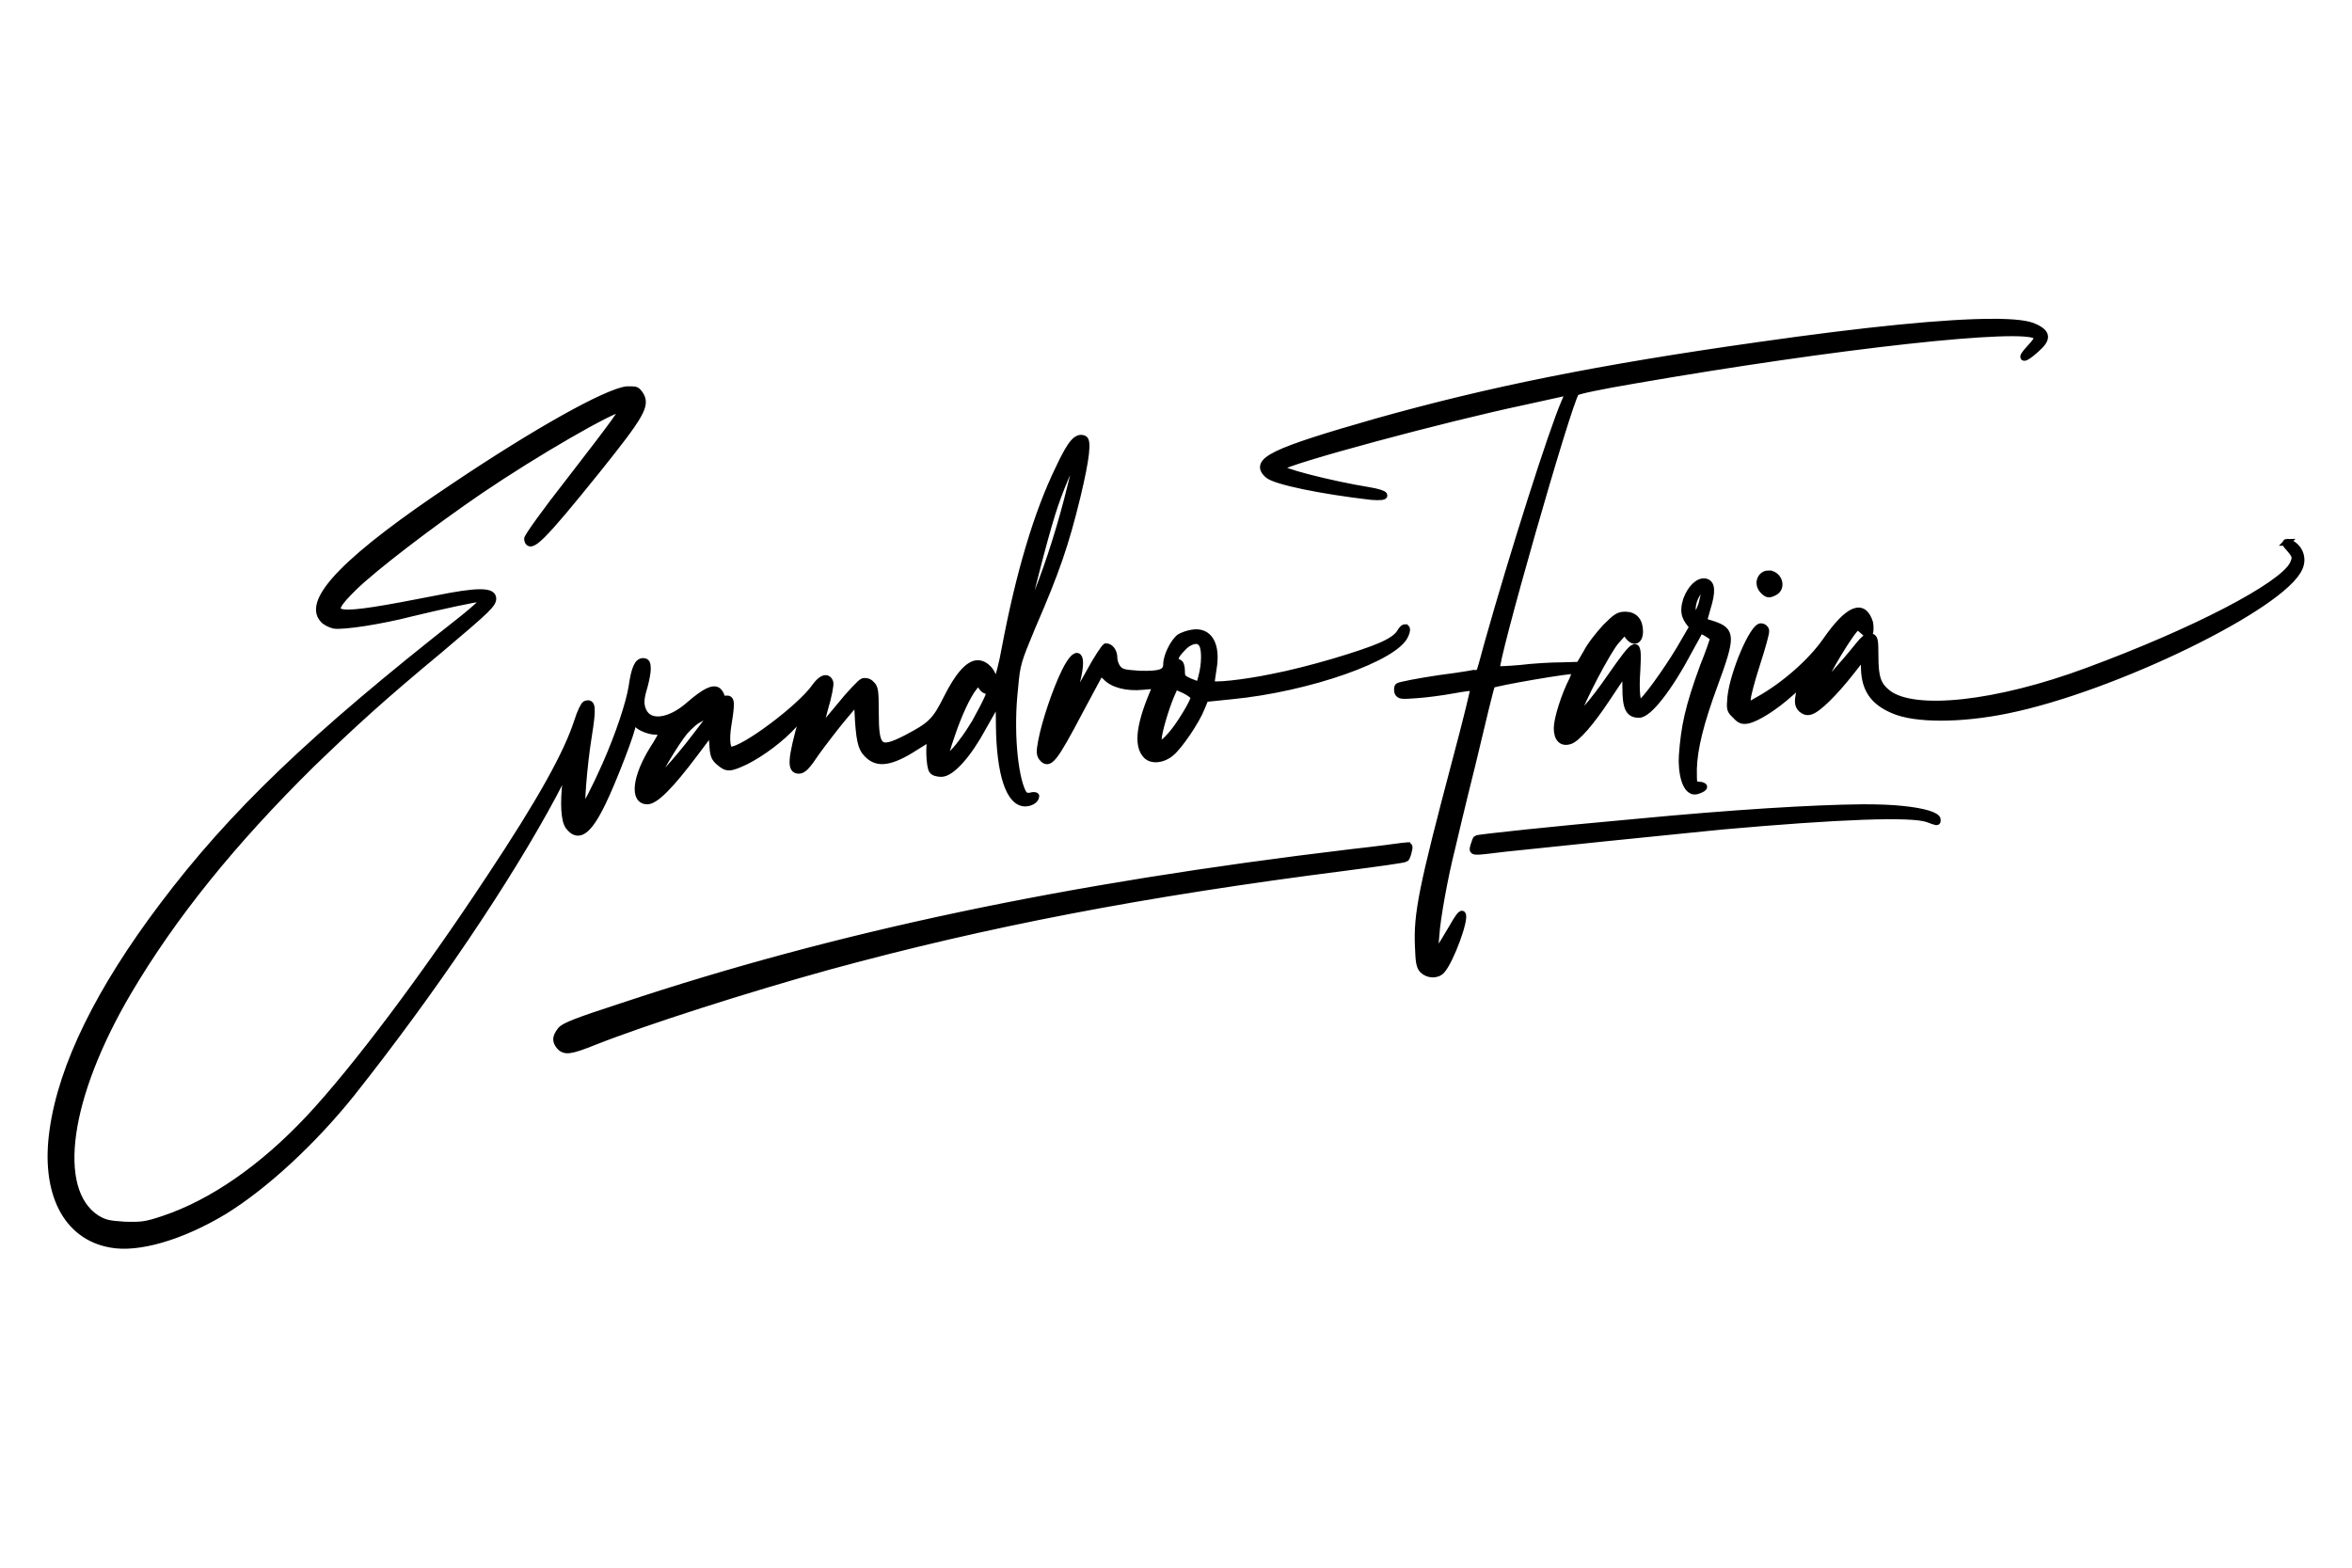 <?xml version="1.0" encoding="UTF-8"?>
<svg id="Layer_1" data-name="Layer 1" xmlns="http://www.w3.org/2000/svg" viewBox="0 0 7500 5000">
  <defs>
    <style>
      .cls-1 {
        fill: none;
        stroke-width: 0px;
      }

      .cls-2 {
        fill: #000;
        stroke: #000;
        stroke-miterlimit: 10;
        stroke-width: 22px;
      }
    </style>
  </defs>
  <rect class="cls-1" width="7500" height="5000"/>
  <path class="cls-2" d="M6355.86,1027.77c-149.79,0-405.61,25.25-747.26,74.05-513.32,72.37-861.71,143.06-1220.19,244.04-329.87,94.25-393.83,124.55-345.02,168.3,21.88,20.2,168.3,50.49,328.19,69.01,58.91,5.05,53.86-8.42-6.73-18.51-124.54-20.19-294.53-63.96-282.75-74.05,23.56-21.88,523.42-156.52,779.24-210.38,62.27-13.46,121.18-26.93,129.59-28.61l13.46-3.37-15.15,35.34c-40.39,92.57-164.94,484.71-244.04,765.77-13.46,50.49-25.25,92.56-26.93,94.25-1.68,1.68-58.91,11.78-126.23,20.2-69,10.1-127.91,21.88-132.96,25.25-3.37,3.37-3.37,11.78-1.68,18.51,5.05,11.78,11.78,11.78,57.22,8.41,28.61-1.68,80.79-8.41,117.81-15.15,35.34-6.73,65.64-10.1,67.32-8.41,1.68,3.37-23.56,106.03-57.22,232.26-107.71,407.29-124.54,489.76-119.5,595.79,1.68,45.44,3.37,60.59,13.46,72.37h0c16.83,16.83,45.44,18.51,60.59,1.69,28.61-31.98,77.42-166.62,65.64-178.4-3.37-3.37-15.15,13.47-30.29,40.39-15.15,25.25-33.66,57.22-42.08,69l-16.83,23.56,5.05-63.96c3.37-57.22,28.61-193.55,50.49-279.38,3.37-15.15,31.98-136.32,65.64-270.96,31.98-134.64,58.9-247.41,62.27-250.77,5.05-6.73,259.19-50.49,265.92-45.44,1.68,1.69-1.68,15.15-8.42,30.3-25.25,48.81-48.81,124.54-48.81,153.15,0,33.66,15.15,48.81,40.39,40.39,21.88-6.73,67.32-58.91,119.5-138,28.61-42.07,52.17-79.1,55.54-82.47,1.68-1.68,3.37,21.88,3.37,52.17,0,63.96,10.1,84.15,42.08,84.15,30.29,0,95.93-84.15,159.89-205.33,18.51-33.66,33.66-60.59,33.66-62.27,3.37-5.05,43.76,20.19,43.76,25.24,0,3.37-13.46,43.76-31.98,89.2-48.81,132.96-60.59,193.55-67.32,284.43-3.37,47.12,8.42,127.91,50.49,111.08,23.56-8.41,23.56-15.15,0-16.83-15.15,0-15.15-1.68-15.15-50.49,1.68-65.64,21.88-148.1,67.32-270.96,55.54-151.47,55.54-169.99-3.37-190.18l-31.98-10.1,11.78-42.07c16.83-53.86,15.15-80.79-6.73-84.15-20.2-3.37-45.44,20.19-58.9,57.22-13.46,43.76-1.68,60.59,20.2,85.83l-42.08,72.37c-43.76,72.37-112.76,168.3-126.23,171.67-10.1,3.37-15.15-37.02-10.1-107.71,5.05-97.61,0-95.93-82.47,21.88-58.91,85.83-114.44,148.11-107.71,121.18,8.42-35.34,97.62-207.01,124.54-235.62l26.93-30.3,11.78,16.83c16.83,21.88,35.34,15.15,35.34-15.15,0-33.66-16.83-52.17-45.44-52.17-21.88,0-30.29,6.73-62.27,38.71-20.2,21.88-48.81,57.22-60.59,80.78l-23.56,40.39-57.22,1.69c-31.98,0-90.88,3.37-131.27,8.41-38.71,3.37-74.05,5.05-75.74,3.37-11.78-11.78,225.52-843.19,252.45-883.58,1.68-5.05,84.15-21.88,183.45-38.71,649.65-112.76,1248.8-178.4,1285.83-141.37,6.73,5.05,1.68,15.15-20.2,38.71-35.34,37.03-21.88,40.39,18.51,3.37,37.03-31.98,37.03-50.49-1.68-69.01-21.88-11.79-67.32-16.84-134.64-16.84h0ZM2299.79,2222.71c0-5.05-5.05-13.46-10.1-18.51-15.15-11.78-42.07,1.69-90.88,43.76-62.27,55.54-127.91,63.96-148.1,20.2-10.1-21.88-8.42-40.39,3.37-79.1,5.05-18.51,10.1-43.76,10.1-55.54,0-18.51-3.37-23.56-13.46-23.56-16.83,0-26.93,21.88-35.34,80.78-8.42,52.17-40.39,149.79-84.15,249.09-31.98,72.37-67.32,141.38-74.05,141.38s3.37-136.32,18.51-230.57,13.46-112.76-8.42-104.35c-5.05,1.69-16.83,26.93-25.24,53.86-33.66,104.35-117.81,255.82-281.06,501.54-208.69,316.41-429.17,609.25-573.91,764.09-148.11,158.2-309.67,270.97-466.2,323.14-55.54,18.51-69,20.2-124.54,18.51-52.17-3.37-63.95-6.73-89.2-21.88-138.01-90.88-95.93-387.09,100.98-722.01,143.06-242.35,333.24-477.98,585.69-727.06,136.33-131.27,220.48-208.69,408.97-365.22,151.47-127.91,171.67-146.42,168.3-164.94-3.37-21.88-52.17-21.88-176.72,3.37-343.34,67.32-368.58,63.96-265.92-37.03,63.95-62.27,245.72-201.96,403.92-309.68,173.35-117.81,420.76-260.87,451.05-260.87,10.1,0-20.2,42.07-169.98,235.62-74.05,94.25-132.96,176.71-131.28,181.77,6.73,37.03,45.44-1.69,220.47-218.79,143.06-178.4,159.89-208.69,138.01-242.35-8.42-11.78-11.78-15.15-25.25-15.15h-16.83c-65.64,8.41-286.11,131.27-546.98,306.31-341.65,227.21-476.29,365.21-420.76,425.8,6.73,8.41,21.88,15.15,33.66,18.51,28.61,5.05,149.79-13.46,247.4-38.71,90.88-21.88,205.33-47.13,223.84-47.13,10.1,0,10.1,3.37-5.05,18.51-8.42,8.41-35.34,31.98-58.91,50.49-477.98,375.31-732.11,619.35-952.59,912.2-201.96,267.6-321.46,509.96-350.07,715.28-28.61,198.59,42.07,338.29,183.45,363.53h0c87.52,16.83,225.52-23.56,360.17-104.35,129.59-79.1,284.43-222.16,407.29-375.31,257.5-324.82,499.86-683.3,644.6-954.27l43.76-84.15-3.37,40.39c-8.42,72.37-5.05,126.23,8.42,144.74,30.29,40.39,62.27,18.51,107.71-75.74,33.66-69,95.93-230.57,95.93-250.77,0-5.05,1.68-10.1,6.73-10.1,3.37,0,6.73,3.37,6.73,6.73,0,10.1,37.03,26.93,58.91,26.93,11.78,0,21.88,3.37,21.88,6.73s-13.46,26.93-28.61,50.49c-55.54,89.2-63.95,164.94-18.51,164.94,25.25,0,72.37-47.13,149.79-149.79l55.54-74.05,3.37,42.07c1.68,35.34,5.05,45.45,21.88,58.91,23.56,20.2,31.98,20.2,82.47-3.37,50.49-25.25,114.45-72.37,154.84-117.81,25.25-26.93,30.29-31.98,26.93-18.51-37.03,131.27-38.71,164.93-11.78,164.93,13.46,0,25.25-11.78,55.54-57.22,21.88-30.3,60.59-80.78,85.83-111.08l45.44-53.85,3.37,63.96c5.05,74.05,11.78,94.25,37.03,114.44,31.98,25.25,75.74,15.15,154.84-37.02,37.03-23.56,47.12-26.93,40.39-16.83-8.42,11.78-5.05,87.52,3.37,97.61,3.37,6.74,16.83,10.1,28.61,10.1,31.98,0,85.83-60.59,132.96-148.11,21.88-38.71,42.07-74.05,45.44-80.78,5.05-6.73,6.73,18.51,6.73,74.05,1.68,156.52,31.98,249.09,82.47,249.09,16.83,0,33.66-10.1,33.66-21.88,0-1.69-8.42-3.37-16.83,0-11.78,1.68-18.51,0-25.25-11.78-26.93-53.85-40.39-200.28-25.25-333.24,6.73-77.42,10.1-85.83,55.54-195.23,77.42-178.4,106.03-262.55,143.06-414.02,30.29-126.23,35.34-180.08,21.88-185.13-21.88-8.42-40.39,11.78-79.1,94.25-69,141.38-126.23,333.24-171.67,573.91-8.42,48.81-21.88,97.62-26.93,107.72l-10.1,18.51v-21.88c0-26.93-25.25-55.54-50.49-55.54-28.61,0-62.27,38.71-97.61,109.4-37.03,74.05-50.49,87.52-131.27,129.59-85.83,43.76-97.61,31.98-97.61-84.15,0-69-1.68-79.1-13.46-89.2-6.73-8.42-18.51-10.1-25.25-8.42-6.73,1.69-42.07,38.71-75.74,80.78-35.34,42.07-63.96,77.42-65.64,75.74,0,0,8.42-33.66,18.51-70.68,11.78-38.71,18.51-75.74,16.83-82.47-6.73-21.88-26.93-15.15-47.12,13.46-45.44,65.64-227.21,201.96-269.28,201.96-11.78,0-16.83-31.98-8.42-82.47,11.78-72.37,10.1-82.47-6.73-80.78-10.1,1.69-14.56-3.98-15.15-6.73M3435.82,1446.84c0,1.69,1.68,1.69,1.68,3.37,0,5.05-10.1,52.17-23.56,104.35-26.93,111.08-67.32,240.67-106.03,336.6-26.93,69-43.76,95.93-37.03,63.96,21.88-97.62,70.69-282.75,92.57-345.02,25.24-74.05,67.32-166.62,72.37-163.26h0ZM7293.3,1729.59c-6.73,0-5.05,6.73,6.73,18.51,21.88,25.24,21.88,30.29,11.78,52.17-35.34,69-313.04,213.74-654.69,339.97-289.48,107.71-553.71,136.32-637.86,70.69-31.98-25.25-40.39-50.49-40.39-117.81,0-55.54-1.68-60.59-15.15-62.27-8.42-1.69-20.2,6.73-38.71,30.29-45.44,57.22-112.76,131.28-116.13,127.91-6.73-6.73,70.69-141.38,104.35-181.77,10.1-10.1,11.78-10.1,26.93,3.37,11.78,11.78,16.83,13.46,21.88,6.73,1.68-5.05,1.68-18.51,0-30.3-20.2-65.64-67.32-47.12-139.69,57.22-47.12,67.32-131.28,141.38-212.06,186.82l-38.71,21.88v-21.88c0-11.78,13.46-62.27,30.29-114.45,16.83-52.17,30.29-99.3,28.61-106.03s-8.42-11.78-15.15-11.78c-25.25,0-87.52,146.42-95.93,223.84-3.37,38.71-3.37,42.07,15.15,58.91,13.46,15.15,21.88,18.51,38.71,15.15,30.29-6.73,85.83-42.07,134.64-85.83,33.66-30.3,40.39-33.66,35.34-20.2-11.78,43.76-11.78,57.22,1.68,70.69,10.1,8.42,18.51,10.1,28.61,6.73,23.56-6.73,75.74-58.91,126.23-122.86,23.56-30.29,43.76-55.54,43.76-55.54,1.68,0,1.68,20.2,1.68,42.07,1.68,65.64,28.61,106.03,92.57,132.96,69,30.3,213.74,30.3,361.85,0,341.65-69,881.9-333.24,932.39-454.41,11.78-26.93,3.37-57.22-21.88-74.05-8.42-5.05-13.46-6.73-16.83-6.73h0ZM5638.89,1830.57c-23.56,0-37.03,30.29-16.83,52.17,13.46,13.46,18.51,15.15,37.03,5.05,21.88-11.78,16.83-45.44-8.42-55.54-5.05-1.68-8.42-1.68-11.78-1.68h0ZM5435.25,1870.96c1.68,0,1.68,3.37,1.68,8.41,0,6.73-5.05,28.61-10.1,48.81-6.73,18.51-13.46,33.66-16.83,33.66-25.25,0-13.46-62.27,16.83-85.84,3.37-5.05,6.73-6.73,8.42-5.05h0ZM4479.29,2002.23c-3.37,0-8.42,5.05-13.46,13.46-8.42,15.15-26.93,28.61-60.59,43.76-60.59,26.93-233.94,79.1-348.39,100.98-89.2,18.51-195.23,30.29-195.23,20.2,0-3.37,3.37-23.56,6.73-47.12,13.46-77.42-13.46-122.86-65.64-114.45-13.46,1.69-31.98,8.42-40.39,13.46-18.51,13.47-42.07,58.91-42.07,85.84s-20.2,33.66-85.83,31.98c-50.49-3.37-58.91-5.05-70.69-18.51-6.73-8.41-11.78-23.56-11.78-33.66,0-20.2-11.78-35.34-25.25-35.34-3.37,0-30.29,40.39-55.54,87.52-26.93,48.81-50.49,87.52-52.17,85.83-1.68-1.68,3.37-26.93,11.78-53.85,26.93-97.61,5.05-121.18-35.34-38.71-28.61,58.91-62.27,158.2-74.05,220.48-6.73,33.66-5.05,43.76,1.68,52.17,21.88,26.93,37.03,8.42,121.18-151.47,33.66-63.96,63.96-117.81,63.96-119.49,1.68-1.68,10.1,5.05,18.51,13.46,21.88,23.56,65.64,35.34,117.81,30.3,33.66-3.37,42.07-3.37,40.39,3.37-50.49,114.44-60.59,185.13-28.61,217.11,16.83,16.83,52.17,13.46,77.42-8.42,25.25-20.2,80.78-100.98,97.61-144.74l11.78-28.61,82.47-8.42c247.4-23.56,528.47-122.86,555.4-195.23,6.73-15.15,5.05-23.56-1.68-21.88h0ZM3816.19,2042.63c8.42,1.68,13.46,5.05,18.51,13.46,8.42,16.83,8.42,60.59-1.68,99.3h0c-8.42,33.66-6.73,31.98-40.39,18.51-21.88-10.1-25.25-13.46-25.25-33.66,0-15.15-3.37-25.25-10.1-26.93-16.83-6.73-11.78-21.88,13.46-47.12,15.15-16.83,31.98-23.56,45.44-23.56h0ZM3119.42,2173.9l11.78,16.83c6.73,10.1,15.15,13.46,23.56,11.78q13.46-3.37-45.44,102.67c-10.1,16.83-28.61,45.44-42.07,62.27-25.25,35.34-53.86,58.91-53.86,45.44,0-5.05,8.42-33.66,20.2-67.32,21.88-65.64,50.49-127.91,72.37-154.84l13.46-16.83ZM3747.18,2187.37l30.29,13.46c16.83,8.42,30.29,18.51,30.29,23.56,0,13.46-48.81,94.25-75.74,122.86-26.93,30.29-38.71,31.98-38.71,10.1,0-20.2,21.88-95.93,40.39-139.69l13.46-30.3ZM2301.47,2234.49l-15.15,23.56c-8.42,13.46-38.71,52.17-65.64,87.52-62.27,82.47-129.59,154.84-129.59,141.38s63.96-121.18,92.57-154.84c13.46-15.15,31.98-31.98,42.07-37.02,11.78-5.05,33.66-21.88,48.81-35.34l26.93-25.25M5938.47,2576.14c-158.2,1.69-410.66,16.83-727.06,47.13-262.55,23.56-499.86,48.81-503.22,52.17-1.68,1.69-5.05,11.78-8.42,21.88-5.05,21.88-11.78,21.88,97.62,8.41,124.54-13.46,520.05-53.85,690.04-70.68,377-33.66,607.57-42.07,659.74-23.56,31.98,11.78,30.29,11.78,30.29,3.37,0-13.46-43.76-26.93-112.76-33.66-30.3-3.37-72.37-5.05-126.23-5.05h0ZM4486.03,2697.32c-3.37,0-6.73,1.68-13.46,1.68-11.78,1.69-85.83,11.78-163.25,20.2-915.56,109.39-1639.26,262.55-2322.56,489.76-149.79,48.81-188.5,63.96-198.6,77.42-16.83,21.88-16.83,33.66-3.37,50.49h0c16.83,18.51,35.34,15.15,111.08-15.15,161.57-63.96,488.08-168.3,743.89-238.99,504.91-138.01,1003.08-233.94,1649.36-316.41,102.67-13.46,190.18-25.25,193.55-28.61,1.68-1.68,6.73-13.46,8.42-23.56,3.37-13.46,3.37-16.83-5.05-16.83h0Z"/>
</svg>